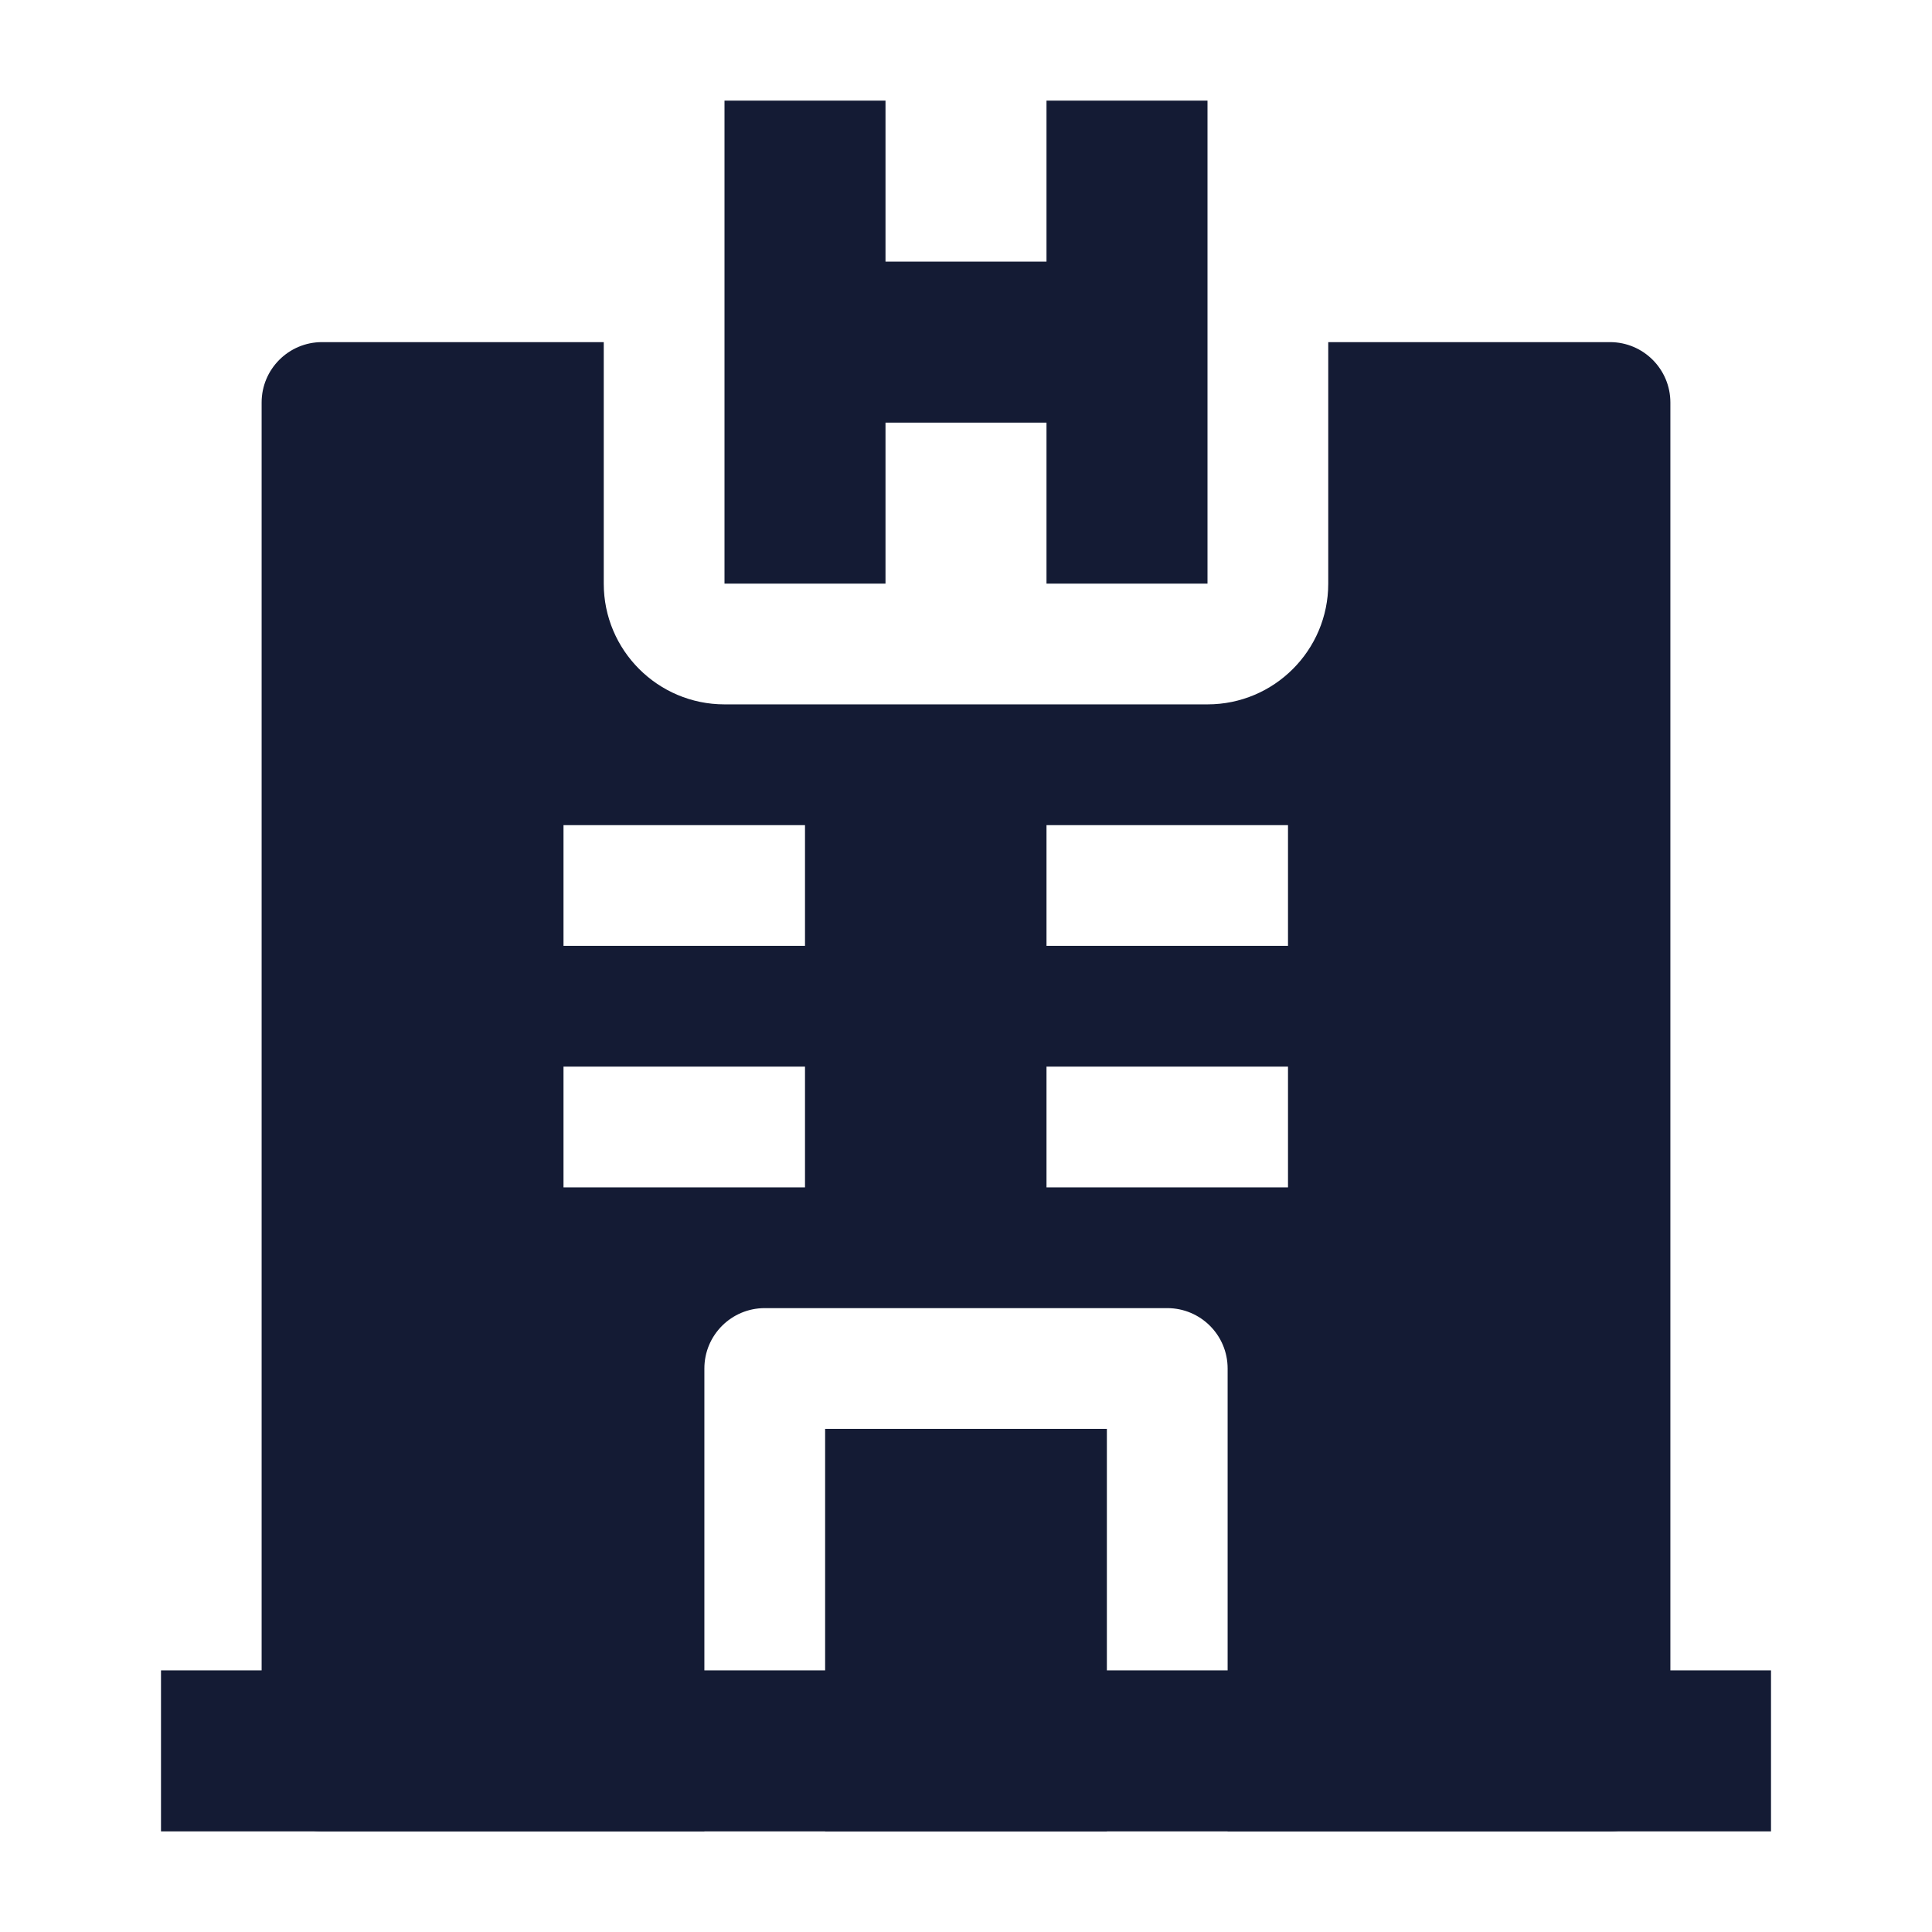 <svg width="24" height="24" viewBox="0 0 24 24" fill="none" xmlns="http://www.w3.org/2000/svg">
<path fill-rule="evenodd" clip-rule="evenodd" d="M15 1.25L13 1.25V3.25H11V1.25L9 1.25V7.25H11V5.25L13 5.25V7.25H15V1.25Z" fill="#141B34"/>
<path fill-rule="evenodd" clip-rule="evenodd" d="M22 22.75H2V20.75H22V22.75Z" fill="#141B34"/>
<path fill-rule="evenodd" clip-rule="evenodd" d="M7.5 4.25V7.25C7.5 8.078 8.172 8.75 9 8.75H15C15.828 8.75 16.5 8.078 16.5 7.25V4.25L20 4.25C20.414 4.25 20.75 4.586 20.75 5V22C20.75 22.414 20.414 22.75 20 22.75H15.25V17C15.25 16.585 14.914 16.25 14.5 16.25H9.5C9.086 16.25 8.75 16.585 8.75 17V22.75H4C3.586 22.75 3.25 22.414 3.25 22V5C3.25 4.586 3.586 4.25 4 4.25L7.5 4.25ZM16 11.75H13V10.25H16V11.75ZM13 14.75H16V13.25H13V14.75ZM10 14.75H7V13.25H10V14.75ZM7 11.75H10V10.25H7V11.75Z" fill="#141B34"/>
<path d="M13.75 22.75V17.75H10.25V22.75H13.75Z" fill="#141B34"/>
</svg>
